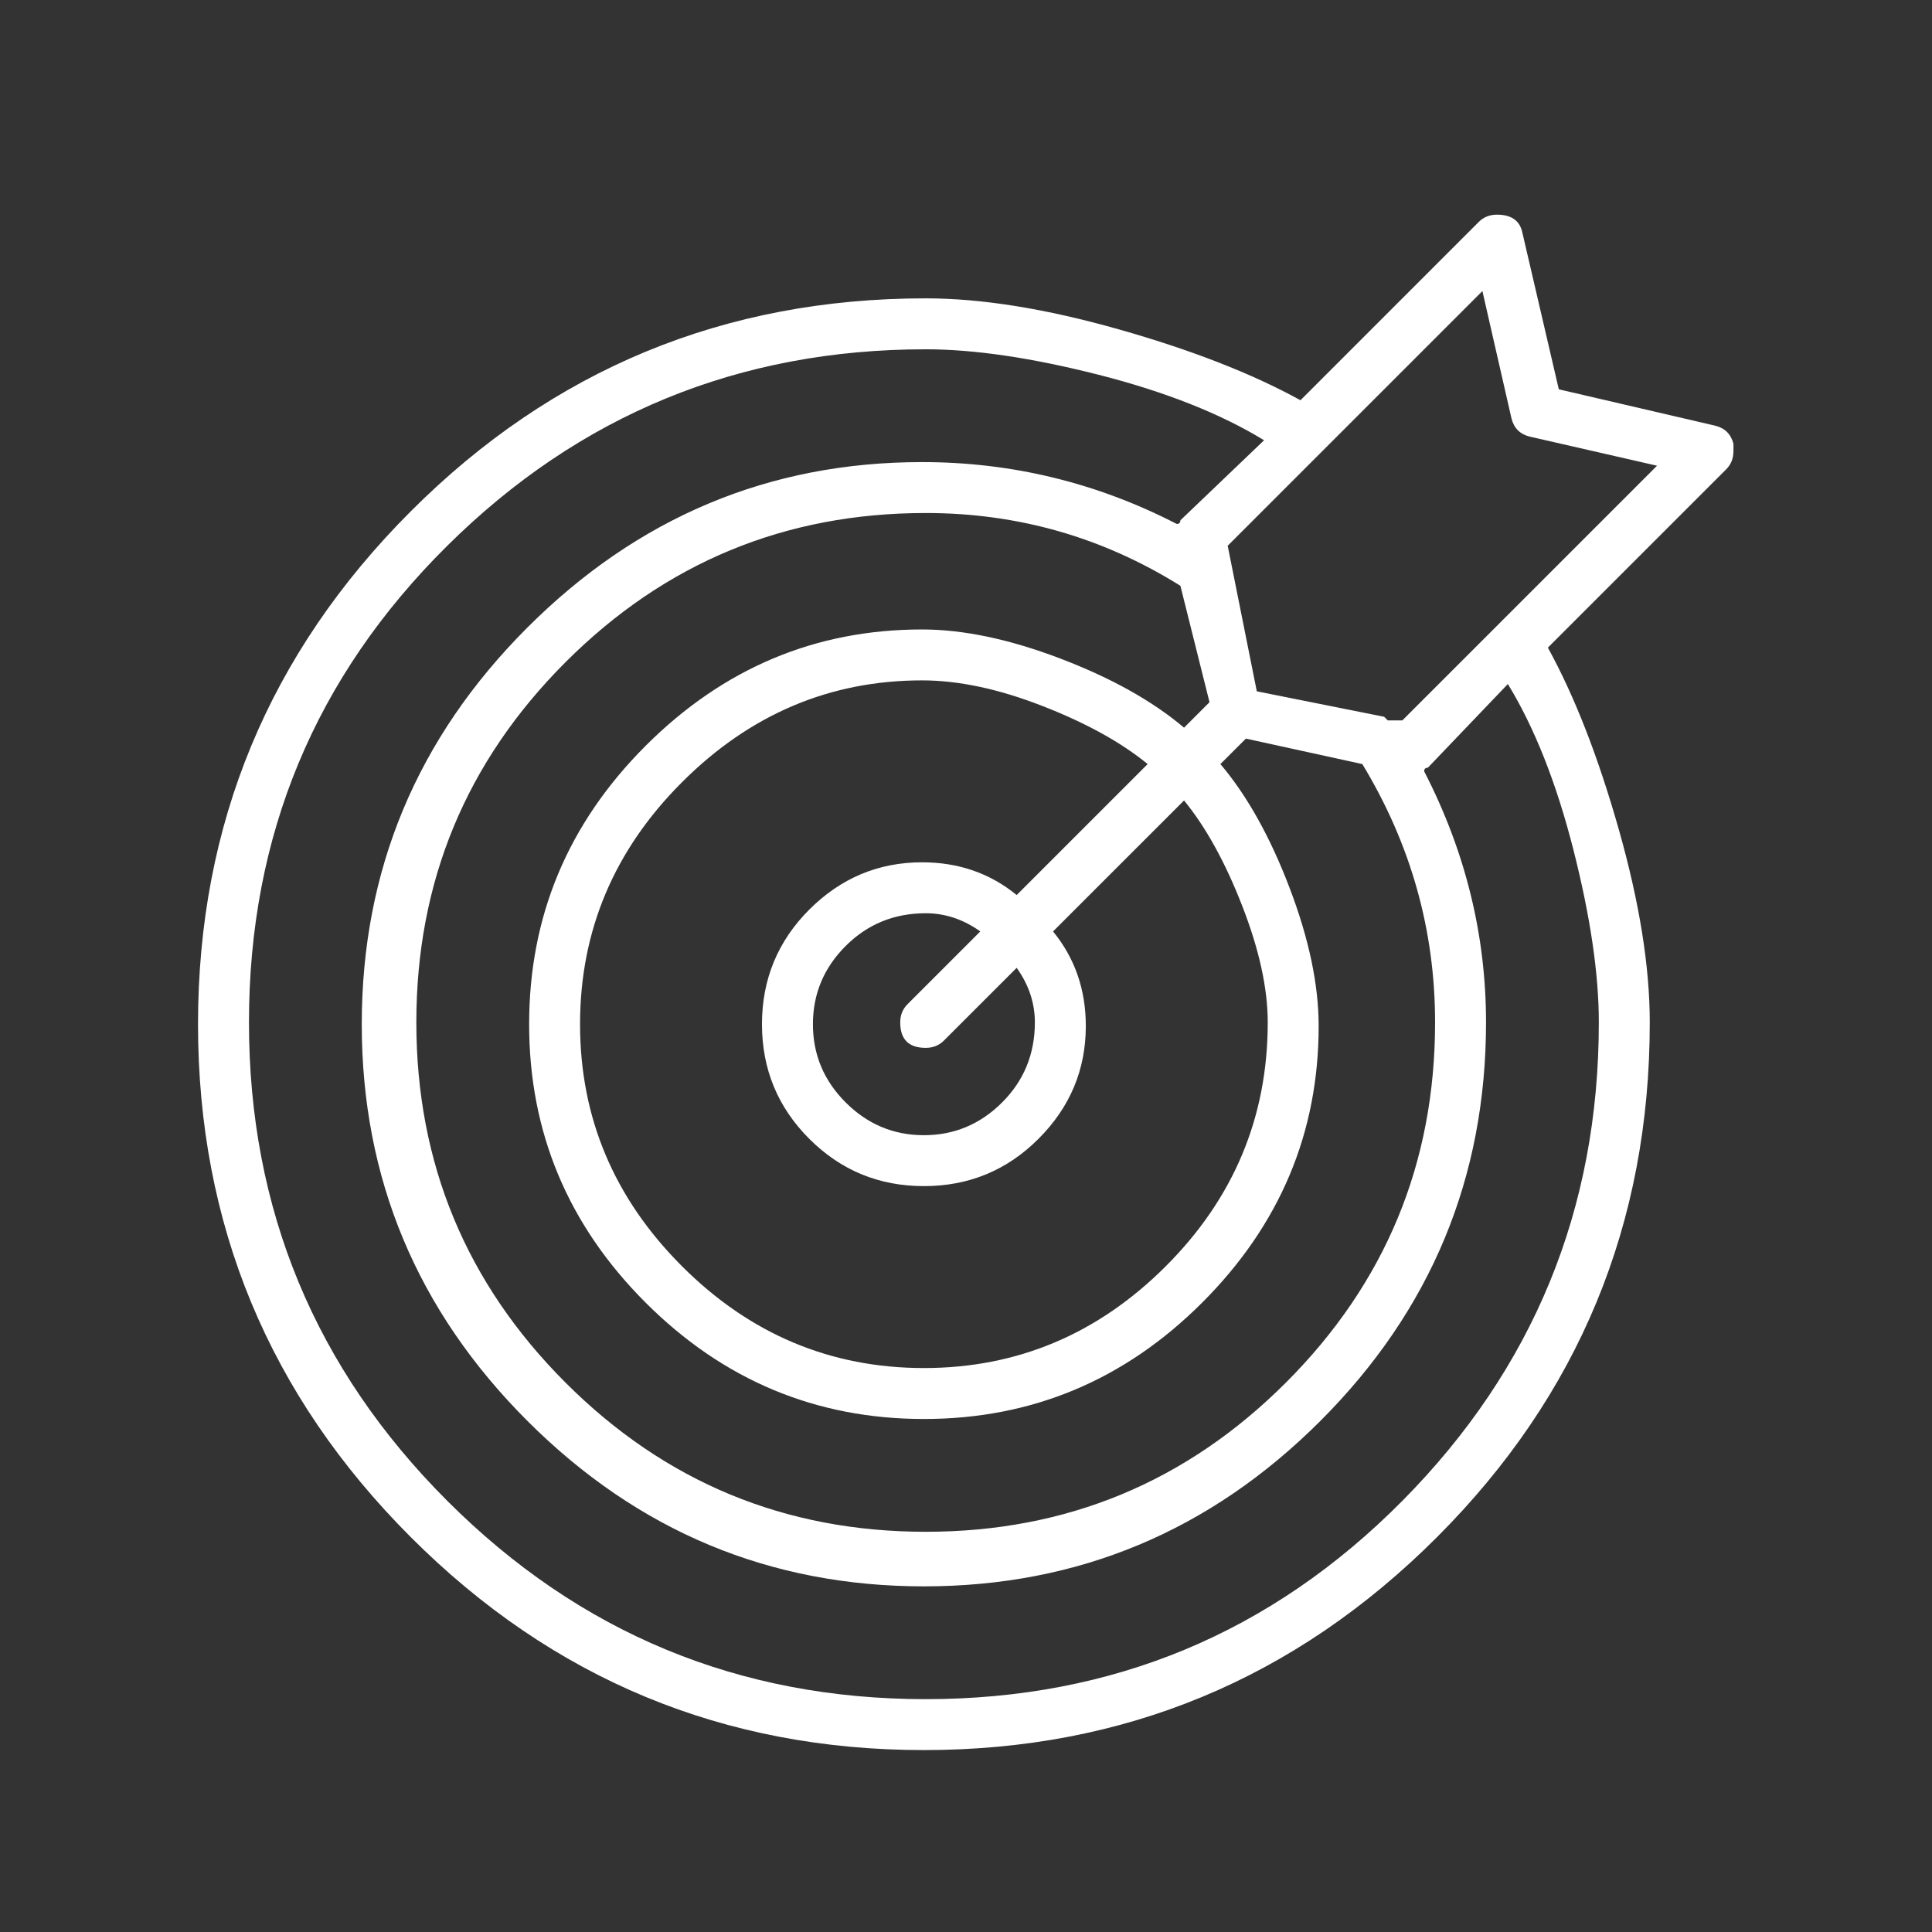 <svg width="73" height="73" viewBox="0 0 73 73" fill="none" xmlns="http://www.w3.org/2000/svg">
<rect x="0" y="0" width="73" height="73" fill="#333333" stroke="none"/>
<path d="M65.498 16.772C65.498 16.864 65.498 16.956 65.498 17.047C65.498 17.322 65.406 17.551 65.222 17.735L58.486 24.471C59.494 26.304 60.388 28.595 61.167 31.345C61.946 34.094 62.336 36.523 62.336 38.631C62.336 46.238 59.655 52.722 54.293 58.084C48.932 63.445 42.47 66.126 34.909 66.126C27.348 66.126 20.886 63.445 15.525 58.084C10.163 52.722 7.482 46.261 7.482 38.7C7.482 31.139 10.163 24.677 15.525 19.316C20.886 13.954 27.371 11.273 34.978 11.273C37.086 11.273 39.514 11.663 42.264 12.442C45.014 13.221 47.305 14.114 49.138 15.123L55.874 8.386C56.057 8.203 56.287 8.111 56.562 8.111C57.111 8.111 57.432 8.34 57.524 8.799L58.899 14.71L64.81 16.085C65.177 16.176 65.406 16.406 65.498 16.772ZM60.411 38.631C60.411 36.798 60.09 34.621 59.449 32.101C58.807 29.58 57.982 27.495 56.974 25.846L53.95 29.008C53.858 29.008 53.812 29.053 53.812 29.145C55.37 32.169 56.149 35.331 56.149 38.631C56.149 44.497 54.064 49.514 49.894 53.685C45.724 57.855 40.729 59.94 34.909 59.94C29.089 59.94 24.094 57.855 19.924 53.685C15.754 49.514 13.669 44.52 13.669 38.7C13.669 32.88 15.754 27.885 19.924 23.715C24.094 19.545 29.066 17.46 34.84 17.46C38.231 17.46 41.439 18.239 44.464 19.797C44.555 19.797 44.601 19.751 44.601 19.659L47.763 16.635C46.113 15.627 44.028 14.802 41.508 14.16C38.987 13.519 36.811 13.198 34.978 13.198C27.921 13.198 21.895 15.672 16.9 20.622C11.905 25.571 9.407 31.574 9.407 38.631C9.407 45.688 11.905 51.714 16.9 56.709C21.895 61.704 27.921 64.202 34.978 64.202C42.035 64.202 48.038 61.704 52.987 56.709C57.936 51.714 60.411 45.688 60.411 38.631ZM51.475 28.87L47.076 27.908L46.113 28.87C47.121 30.062 47.992 31.62 48.725 33.544C49.459 35.469 49.825 37.21 49.825 38.768C49.825 42.801 48.359 46.284 45.426 49.217C42.493 52.149 38.987 53.616 34.909 53.616C30.831 53.616 27.325 52.149 24.392 49.217C21.459 46.284 19.993 42.778 19.993 38.7C19.993 34.621 21.459 31.116 24.392 28.183C27.325 25.25 30.808 23.784 34.84 23.784C36.398 23.784 38.14 24.15 40.064 24.883C41.989 25.616 43.547 26.487 44.739 27.495L45.701 26.533L44.601 22.134C41.668 20.301 38.461 19.384 34.978 19.384C29.662 19.384 25.125 21.263 21.367 25.021C17.61 28.779 15.731 33.315 15.731 38.631C15.731 43.947 17.61 48.483 21.367 52.241C25.125 55.999 29.662 57.878 34.978 57.878C40.294 57.878 44.83 55.999 48.588 52.241C52.346 48.483 54.224 43.947 54.224 38.631C54.224 35.148 53.308 31.895 51.475 28.87ZM39.102 38.631C39.102 37.898 38.873 37.21 38.415 36.569L35.665 39.318C35.482 39.502 35.253 39.593 34.978 39.593C34.336 39.593 34.015 39.273 34.015 38.631C34.015 38.356 34.107 38.127 34.29 37.944L37.04 35.194C36.398 34.736 35.711 34.507 34.978 34.507C33.786 34.507 32.778 34.919 31.953 35.744C31.128 36.569 30.716 37.554 30.716 38.7C30.716 39.845 31.128 40.831 31.953 41.655C32.778 42.48 33.763 42.893 34.909 42.893C36.055 42.893 37.04 42.48 37.865 41.655C38.69 40.831 39.102 39.822 39.102 38.631ZM38.415 33.819L43.364 28.87C42.356 28.045 41.027 27.312 39.377 26.671C37.727 26.029 36.215 25.708 34.84 25.708C31.358 25.708 28.333 26.991 25.767 29.558C23.201 32.124 21.917 35.171 21.917 38.7C21.917 42.228 23.201 45.276 25.767 47.842C28.333 50.408 31.38 51.691 34.909 51.691C38.438 51.691 41.485 50.408 44.051 47.842C46.617 45.276 47.901 42.205 47.901 38.631C47.901 37.348 47.58 35.881 46.938 34.232C46.297 32.582 45.563 31.253 44.739 30.245L39.789 35.194C40.614 36.202 41.027 37.394 41.027 38.768C41.027 40.418 40.431 41.839 39.239 43.03C38.048 44.222 36.605 44.817 34.909 44.817C33.213 44.817 31.77 44.222 30.578 43.03C29.387 41.839 28.791 40.395 28.791 38.7C28.791 37.004 29.387 35.561 30.578 34.369C31.77 33.178 33.191 32.582 34.84 32.582C36.215 32.582 37.407 32.994 38.415 33.819ZM56.562 23.646L62.611 17.597L57.799 16.497C57.432 16.406 57.203 16.176 57.111 15.81L56.012 10.998L46.388 20.622L47.488 26.121L52.3 27.083L52.437 27.22H52.987L56.562 23.646Z" fill="white"/>
</svg>

